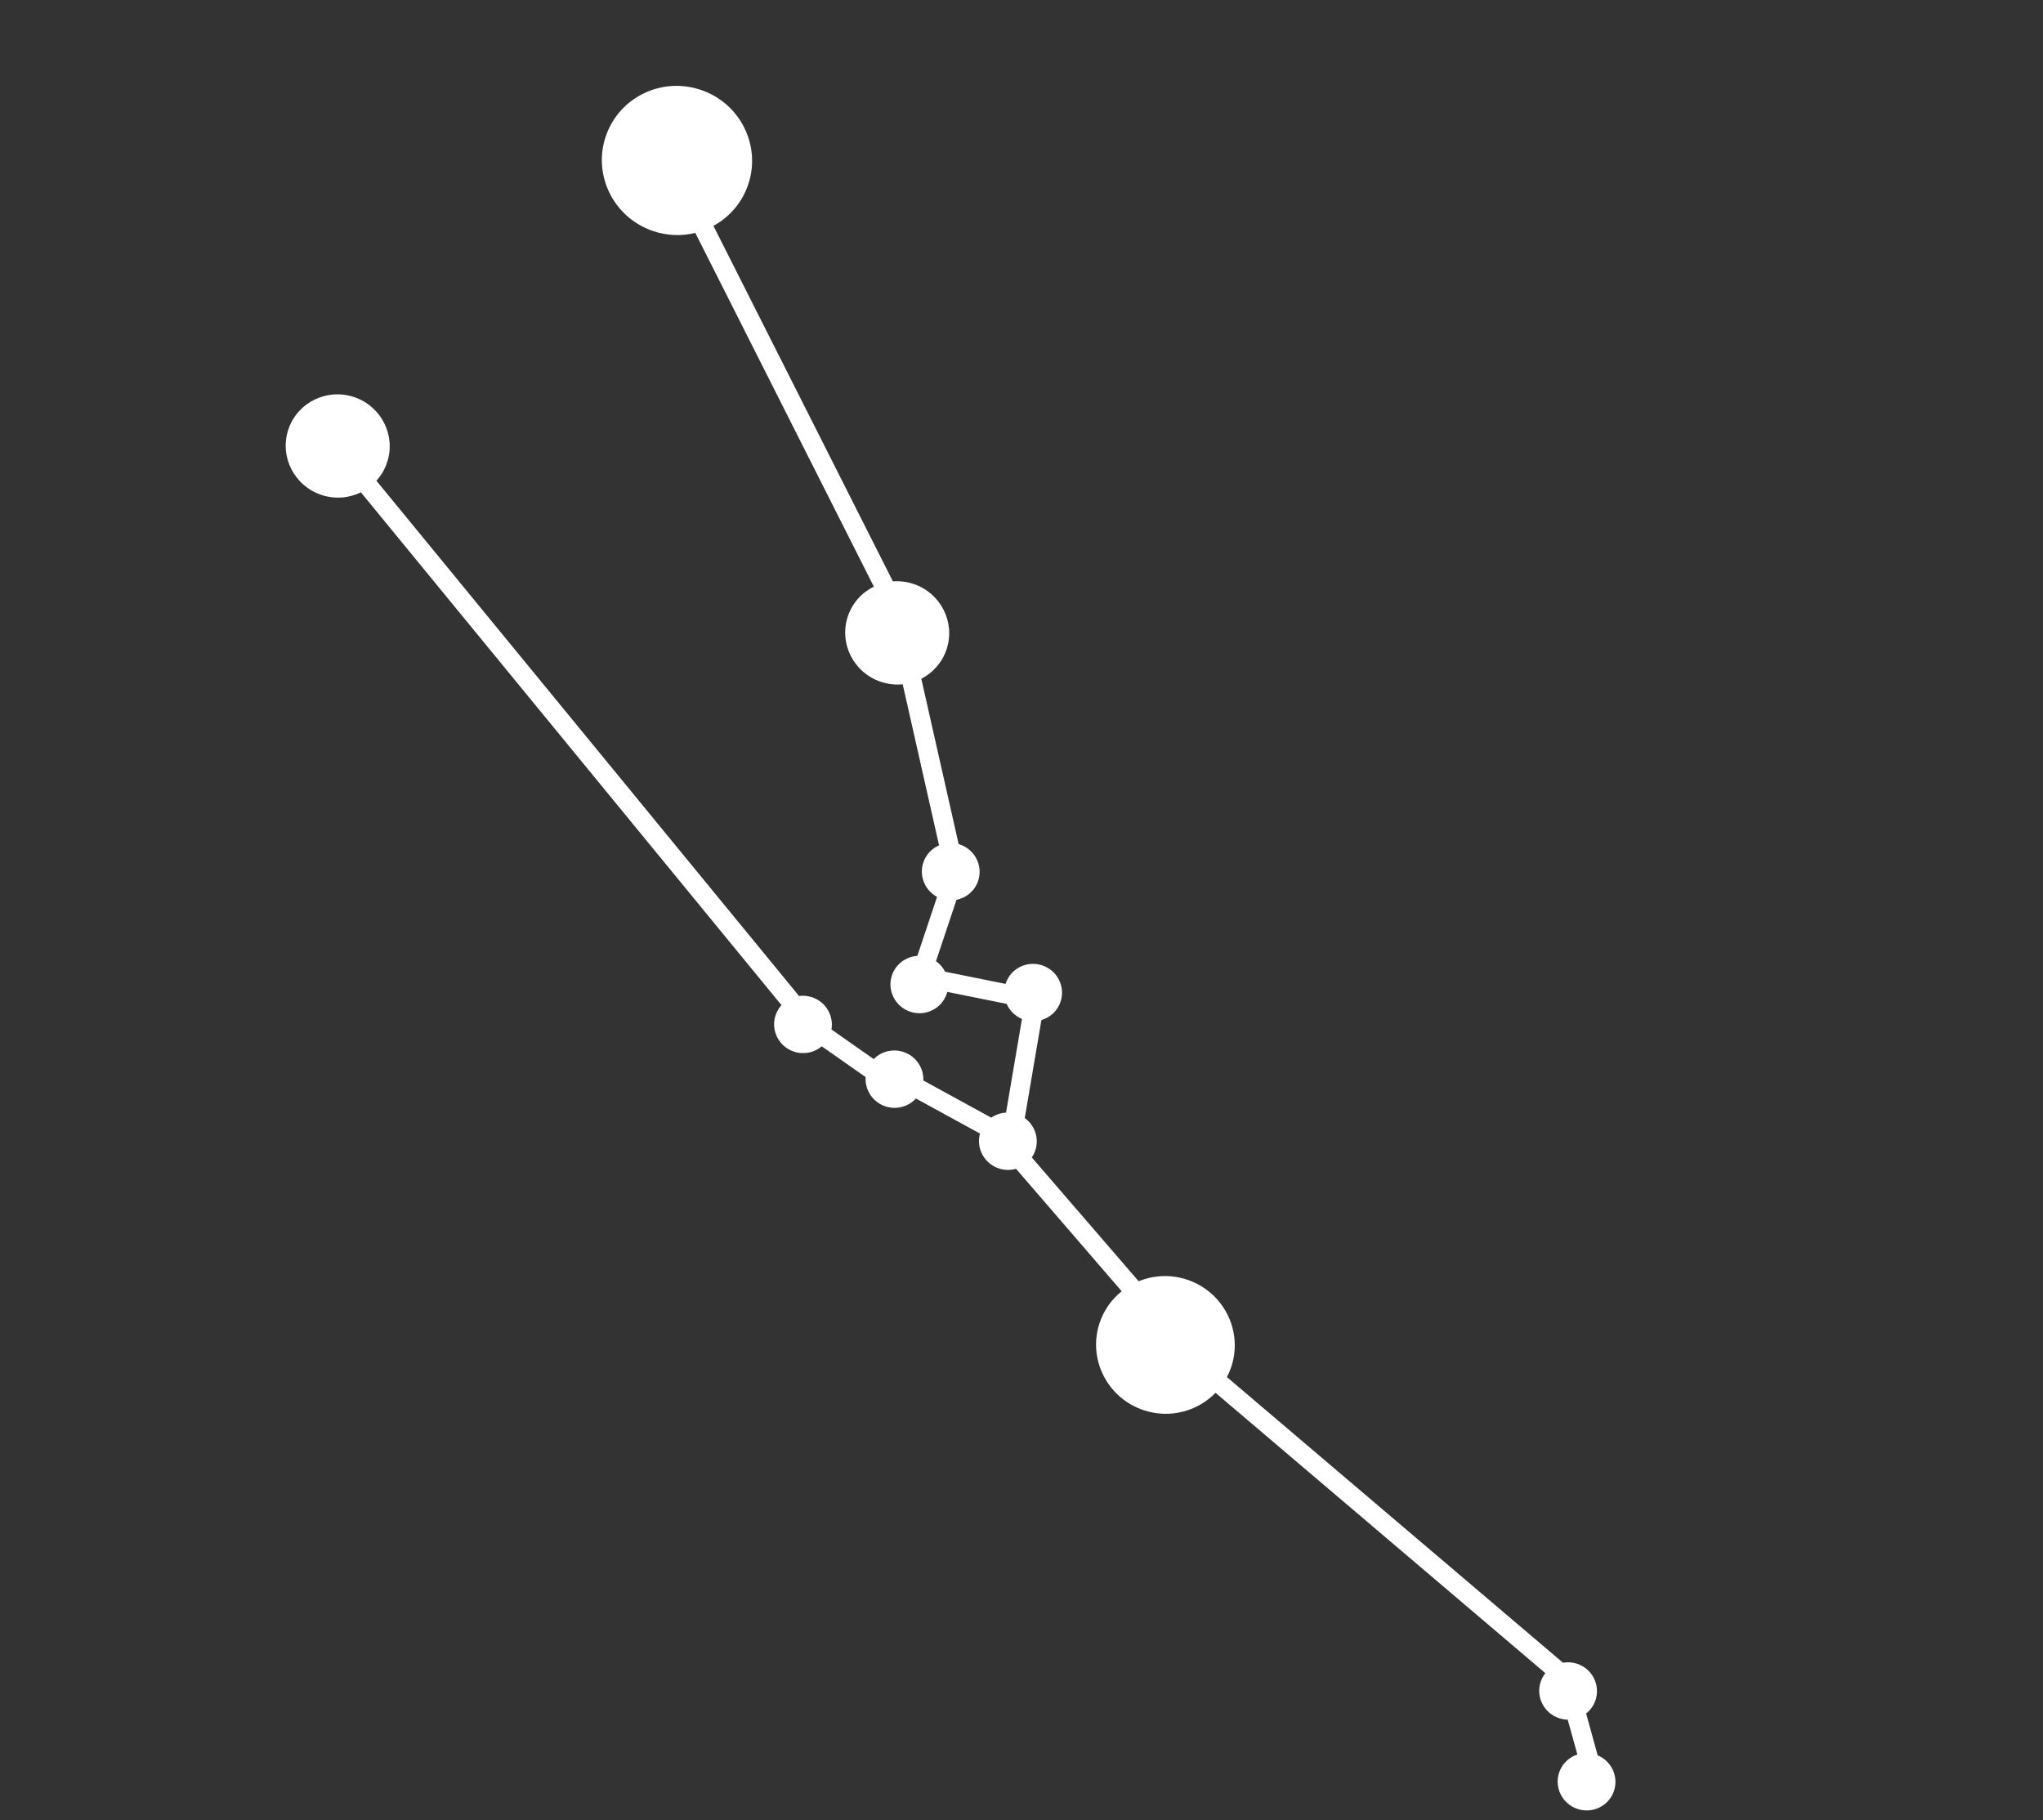 <svg width="211" height="188" viewBox="0 0 211 188" fill="none" xmlns="http://www.w3.org/2000/svg">
<rect x="0" y="0" width="211" height="188" fill="#333333" stroke="none"/>
<path fill-rule="evenodd" clip-rule="evenodd" d="M77.282 19.032C76.645 20.939 75.326 22.429 73.683 23.326L92.218 60.043C92.918 59.988 93.641 60.071 94.35 60.307C97.166 61.248 98.693 64.273 97.76 67.064C97.305 68.429 96.344 69.485 95.153 70.098L99.007 87.174L99.046 87.186C99.062 87.191 99.079 87.196 99.095 87.201L99.129 87.213C100.694 87.735 101.542 89.416 101.024 90.966C100.676 92.008 99.799 92.726 98.786 92.927L96.669 99.265C97.072 99.549 97.393 99.925 97.61 100.352L103.853 101.612C103.858 101.594 103.864 101.576 103.87 101.558C104.388 100.008 106.076 99.174 107.64 99.697C109.205 100.219 110.053 101.9 109.535 103.45C109.217 104.402 108.458 105.084 107.557 105.347L105.837 115.464C106.866 116.206 107.344 117.548 106.925 118.805C106.836 119.069 106.714 119.313 106.564 119.532L117.601 132.323C119.139 131.692 120.907 131.589 122.614 132.16C126.369 133.414 128.405 137.447 127.162 141.168C127.039 141.535 126.89 141.885 126.715 142.217L161.423 171.715C161.897 171.632 162.4 171.662 162.89 171.826C164.454 172.349 165.302 174.029 164.784 175.58C164.595 176.145 164.251 176.616 163.813 176.959L165.008 181.28C166.436 181.877 167.185 183.475 166.691 184.954C166.173 186.504 164.485 187.337 162.921 186.815C161.356 186.292 160.508 184.612 161.026 183.061C161.333 182.143 162.05 181.476 162.909 181.194L161.914 177.596C161.616 177.591 161.313 177.54 161.014 177.441C159.45 176.918 158.602 175.238 159.119 173.687C159.231 173.354 159.396 173.054 159.603 172.793L125.539 143.841C123.687 145.75 120.823 146.54 118.113 145.635C114.359 144.38 112.323 140.347 113.566 136.626C114.012 135.289 114.821 134.175 115.849 133.353L104.935 120.705C104.372 120.868 103.754 120.867 103.154 120.666C101.642 120.161 100.799 118.574 101.212 117.068L94.595 113.447C93.826 114.288 92.6 114.644 91.441 114.257C90.121 113.816 89.311 112.55 89.401 111.233L84.873 108.059C84.105 108.706 83.023 108.949 81.995 108.605C80.43 108.082 79.582 106.402 80.1 104.852C80.234 104.451 80.445 104.099 80.712 103.806L37.272 50.845C36.048 51.443 34.592 51.579 33.191 51.111C30.375 50.171 28.848 47.146 29.78 44.355C30.713 41.564 33.751 40.064 36.567 41.005C39.383 41.946 40.91 44.971 39.977 47.761C39.737 48.482 39.356 49.116 38.874 49.645L82.524 102.86C82.962 102.802 83.421 102.841 83.87 102.99C85.292 103.465 86.122 104.897 85.873 106.318L90.236 109.376C91.008 108.591 92.194 108.268 93.317 108.643C94.611 109.075 95.415 110.299 95.361 111.586L102.377 115.425C102.823 115.117 103.352 114.932 103.904 114.901L105.548 105.23C104.819 104.923 104.267 104.355 103.968 103.675L97.837 102.438C97.82 102.5 97.802 102.562 97.781 102.623C97.263 104.174 95.575 105.007 94.011 104.484C92.447 103.962 91.598 102.281 92.116 100.731C92.508 99.557 93.571 98.794 94.743 98.72L96.779 92.622C95.524 91.948 94.896 90.459 95.359 89.074C95.635 88.248 96.242 87.626 96.986 87.303L93.231 70.667C92.493 70.742 91.725 70.665 90.974 70.413C88.158 69.473 86.631 66.448 87.564 63.657C88.03 62.262 89.022 61.189 90.25 60.583L71.81 24.052C70.427 24.391 68.933 24.356 67.479 23.87C63.412 22.512 61.206 18.143 62.553 14.111C63.9 10.08 68.288 7.914 72.356 9.273C76.423 10.631 78.629 15.001 77.282 19.032Z" fill="white"/>
</svg>
